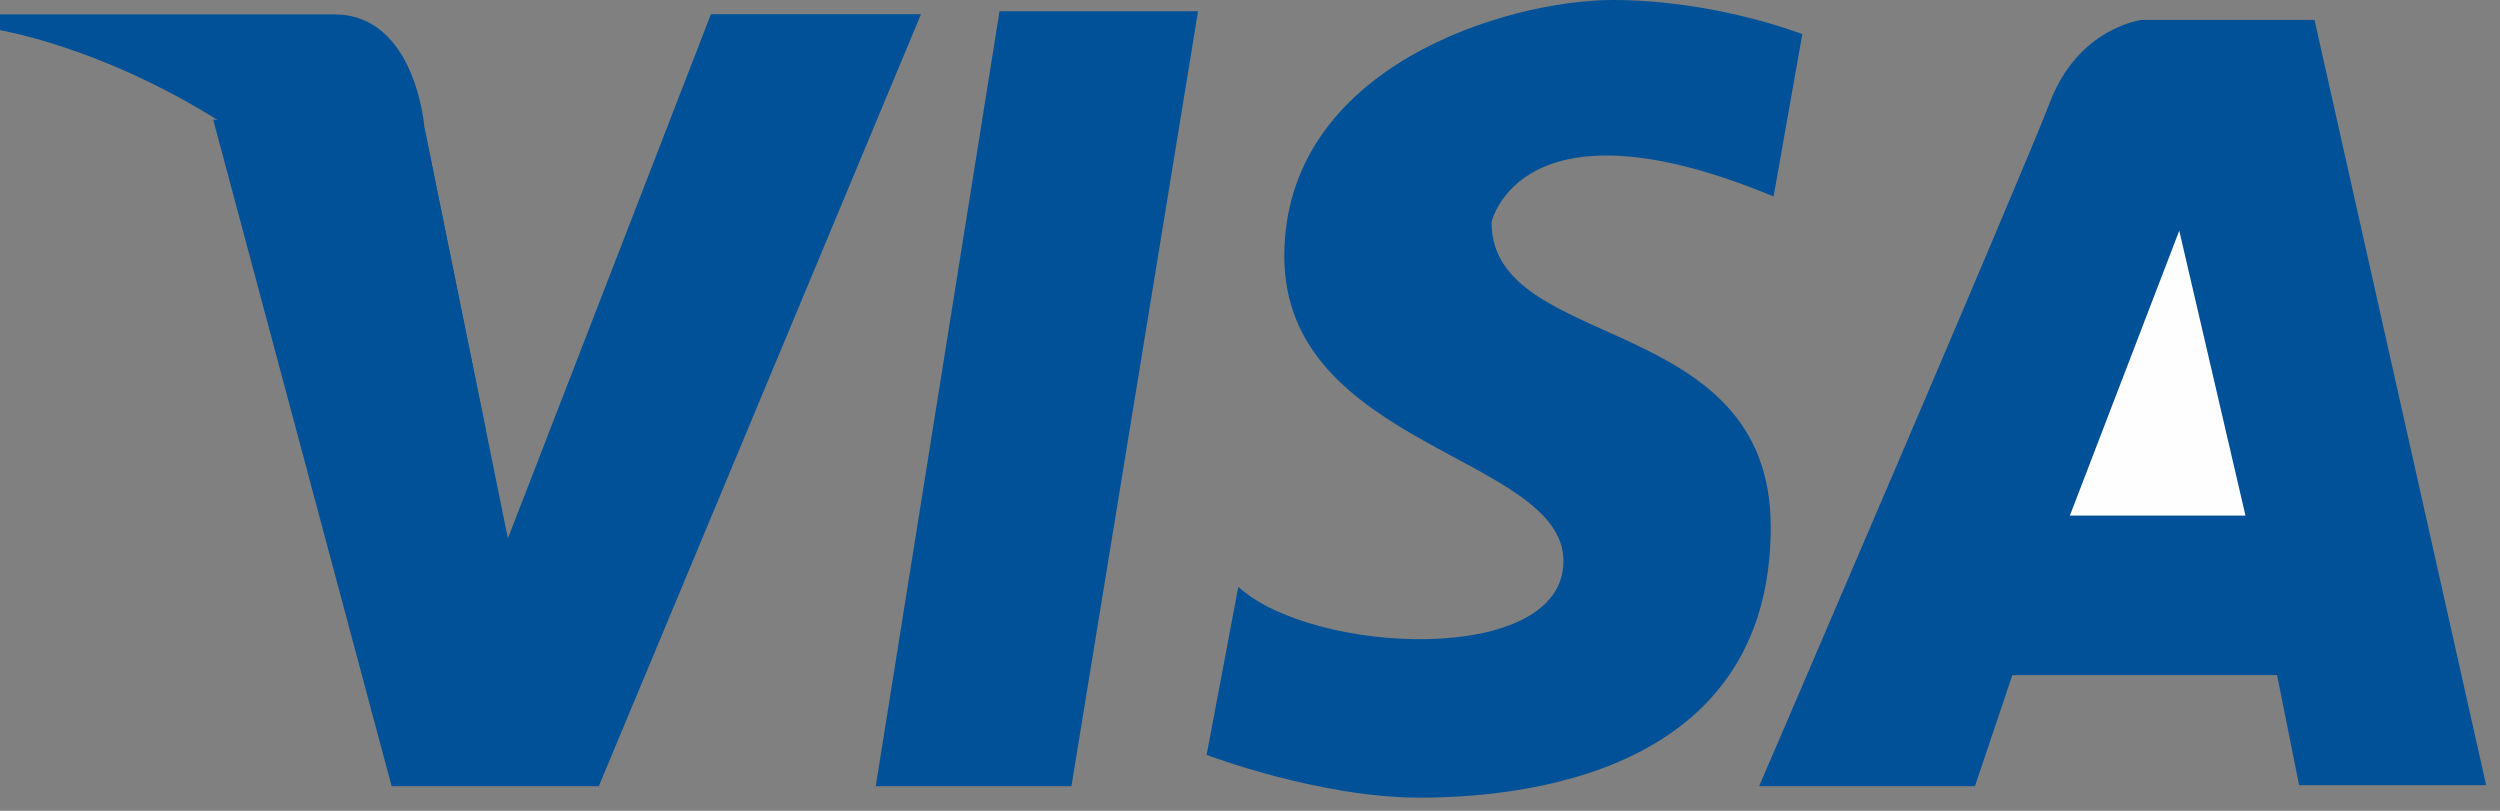 <?xml version="1.0" encoding="UTF-8"?>
<svg width="37px" height="12px" viewBox="0 0 37 12" version="1.1" xmlns="http://www.w3.org/2000/svg" xmlns:xlink="http://www.w3.org/1999/xlink">
    <rect x="0" y="0" width="37" height="12" fill="#808080" stroke="none"/>
    <g id="Page-1" stroke="none" stroke-width="1" fill="none" fill-rule="evenodd">
        <g id="style-3" transform="translate(-2917, -1099)">
            <g id="Group-54-Copy" transform="translate(2698, 1085)">
                <g id="Group-64" transform="translate(219, 14)">
                    <polygon id="Fill-2" fill="#005197" points="3.155 1.77 5.796 11.636 8.862 11.636 13.631 0.21 10.522 0.21 7.517 7.968 6.283 1.897"></polygon>
                    <polygon id="Fill-3" fill="#005197" points="14.793 0.167 12.961 11.636 15.857 11.636 17.731 0.167"></polygon>
                    <path d="M26.249,2.908 L26.674,0.506 C26.674,0.506 25.396,0 23.864,0 C22.33,0 19.008,0.97 19.008,3.793 C19.008,6.619 23.139,6.745 23.139,8.304 C23.139,9.864 19.434,9.696 18.327,8.685 L17.858,11.172 C17.858,11.172 19.519,11.805 21.009,11.805 C22.5,11.805 26.207,11.468 26.207,7.8 C26.207,4.594 22.075,5.227 22.075,3.288 C22.075,3.288 22.5,1.349 26.249,2.908" id="Fill-4" fill="#005197"></path>
                    <path d="M26.035,11.636 L29.229,11.636 L29.783,9.992 L33.701,9.992 L34.027,11.621 L36.795,11.621 L34.255,0.295 L31.7,0.295 C31.7,0.295 30.763,0.401 30.337,1.518 C29.933,2.58 26.035,11.636 26.035,11.636" id="Fill-6" fill="#005197"></path>
                    <polygon id="Fill-8" fill="#FEFEFE" points="33.233 7.631 30.634 7.631 32.253 3.414"></polygon>
                    <path d="M7.194,6.379 L6.283,1.897 C6.283,1.897 6.159,0.213 4.947,0.213 L0,0.213 L0,0.447 C0,0.447 4.896,1.25 7.194,6.379" id="Fill-10" fill="#005197"></path>
                </g>
            </g>
        </g>
    </g>
</svg>